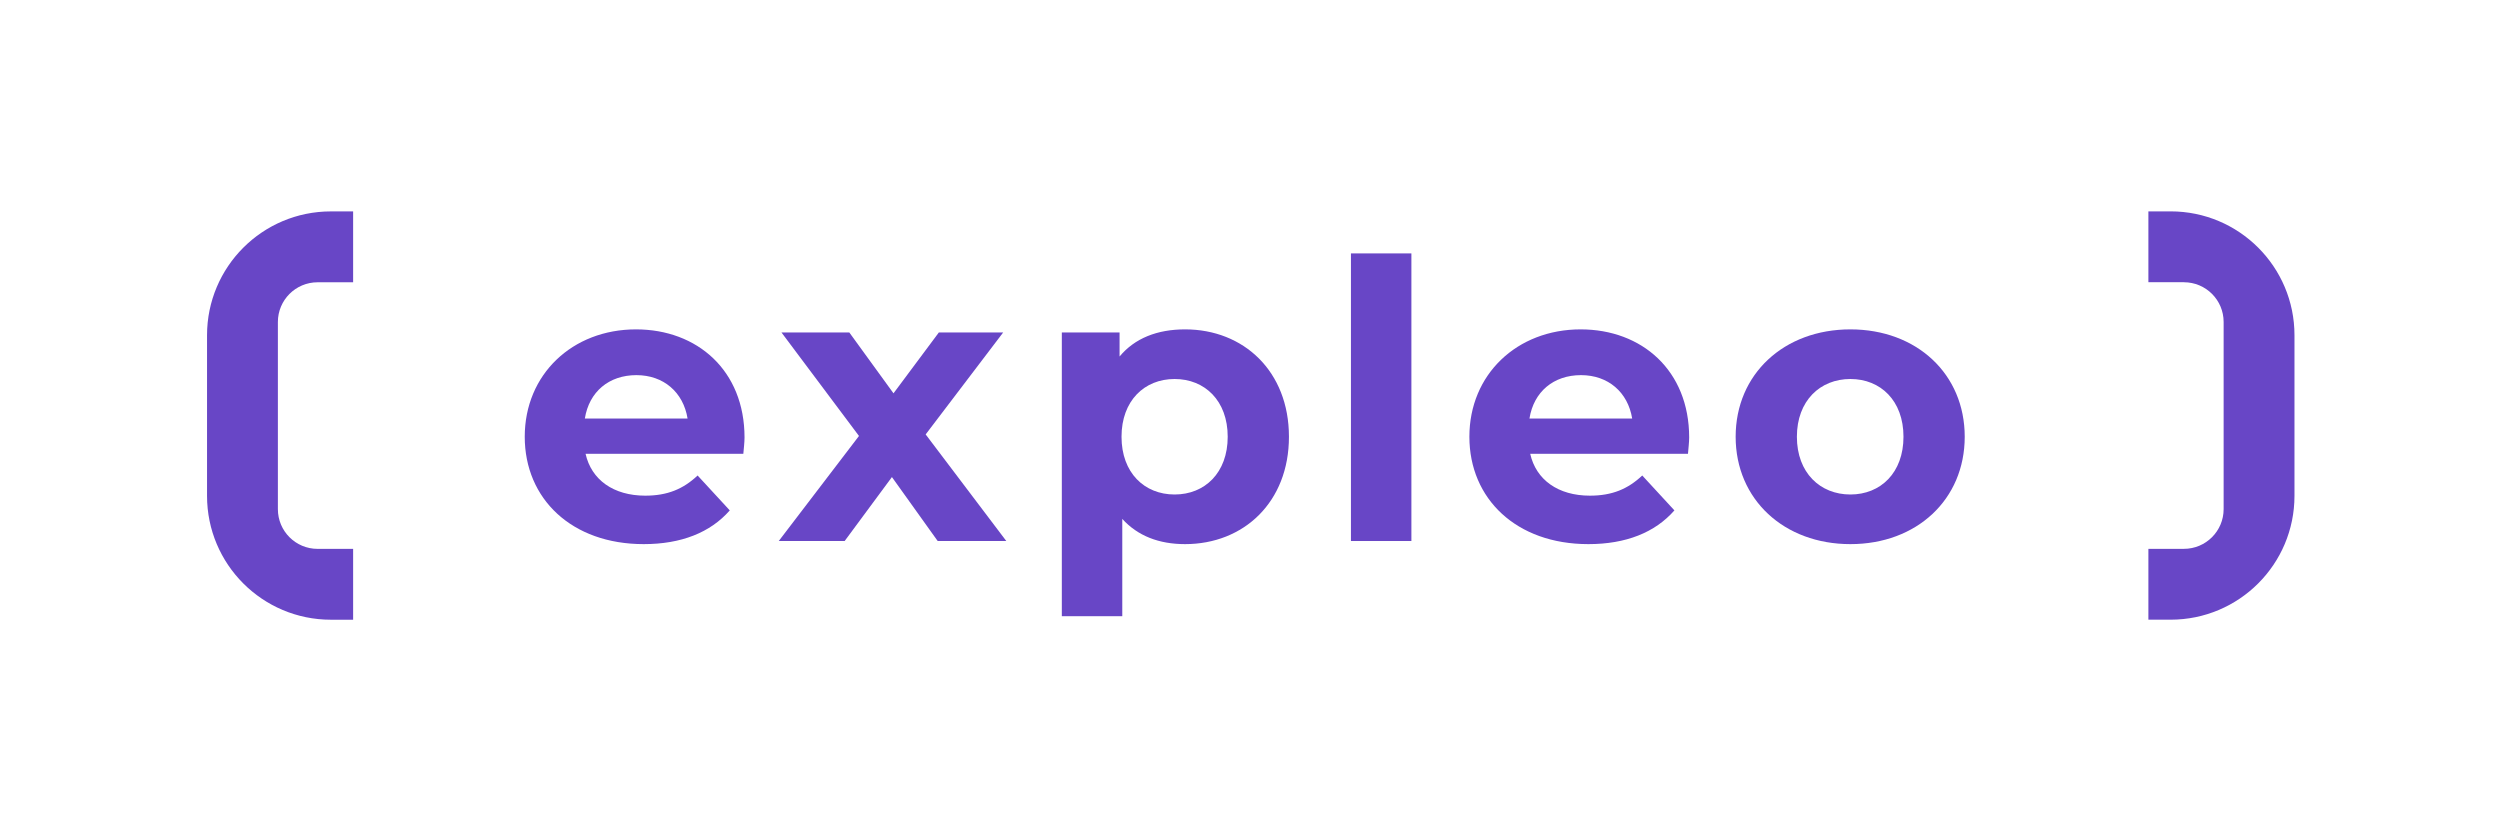 <?xml version="1.0" encoding="utf-8"?>
<!-- Generator: Adobe Illustrator 23.0.1, SVG Export Plug-In . SVG Version: 6.00 Build 0)  -->
<svg version="1.1" id="Ebene_1" xmlns="http://www.w3.org/2000/svg" xmlns:xlink="http://www.w3.org/1999/xlink"
	  viewBox="0 0 858.9 283.46" style="enable-background:new 0 0 858.9 283.46;"
	 xml:space="preserve">
<style type="text/css">
	.st0{fill:#6846C6;}
</style>
<path class="st0" d="M109.11,188.57c-7.54,0-13.64-6.11-13.64-13.64v-64.31c0-7.53,6.11-13.64,13.64-13.64h12.21V72.63h-7.64
	c-23.5,0-42.55,19.05-42.55,42.55v55.18c0,23.5,19.05,42.55,42.55,42.55h7.64v-24.34H109.11z"/>
<path class="st0" d="M750.31,96.97c7.54,0,13.64,6.11,13.64,13.64v64.31c0,7.53-6.11,13.64-13.64,13.64H738.1v24.34h7.64
	c23.5,0,42.55-19.05,42.55-42.55v-55.18c0-23.5-19.05-42.55-42.55-42.55h-7.64v24.34H750.31z"/>
<path class="st0" d="M255.79,150.31c0-23.04-16.25-37.15-37.29-37.15c-21.84,0-38.22,15.45-38.22,36.89
	c0,21.31,16.11,36.89,40.88,36.89c12.92,0,22.91-4,29.56-11.59l-11.05-11.99c-4.93,4.66-10.39,6.93-17.98,6.93
	c-10.92,0-18.51-5.46-20.51-14.38h54.2C255.53,154.17,255.79,151.91,255.79,150.31z M200.93,143.79
	c1.47-9.19,8.26-14.91,17.71-14.91c9.32,0,16.11,5.86,17.58,14.91H200.93z"/>
<polygon class="st0" points="345.72,185.87 318.02,149.25 344.65,114.22 322.55,114.22 306.97,135.13 291.79,114.22 268.48,114.22 
	295.11,149.78 267.55,185.87 290.19,185.87 306.43,163.9 322.15,185.87 "/>
<path class="st0" d="M407.15,113.16c-9.59,0-17.31,3.06-22.51,9.32v-8.26H364.8v97.48h20.77v-33.42c5.33,5.86,12.65,8.66,21.57,8.66
	c20.11,0,35.69-14.38,35.69-36.89S427.25,113.16,407.15,113.16z M403.55,169.89c-10.39,0-18.24-7.46-18.24-19.84
	c0-12.38,7.86-19.84,18.24-19.84s18.24,7.46,18.24,19.84C421.79,162.43,413.94,169.89,403.55,169.89z"/>
<rect x="464.13" y="87.06" class="st0" width="20.77" height="98.81"/>
<path class="st0" d="M580.33,150.31c0-23.04-16.25-37.15-37.29-37.15c-21.84,0-38.22,15.45-38.22,36.89
	c0,21.31,16.11,36.89,40.88,36.89c12.92,0,22.91-4,29.56-11.59l-11.05-11.99c-4.93,4.66-10.39,6.93-17.98,6.93
	c-10.92,0-18.51-5.46-20.51-14.38h54.2C580.06,154.17,580.33,151.91,580.33,150.31z M525.46,143.79
	c1.47-9.19,8.26-14.91,17.71-14.91c9.32,0,16.11,5.86,17.58,14.91H525.46z"/>
<path class="st0" d="M635.72,113.16c-22.77,0-39.42,15.31-39.42,36.89c0,21.57,16.65,36.89,39.42,36.89
	c22.77,0,39.28-15.31,39.28-36.89C675,128.47,658.49,113.16,635.72,113.16z M635.72,169.89c-10.39,0-18.38-7.46-18.38-19.84
	c0-12.38,7.99-19.84,18.38-19.84c10.39,0,18.24,7.46,18.24,19.84C653.96,162.43,646.11,169.89,635.72,169.89z"/>
</svg>
